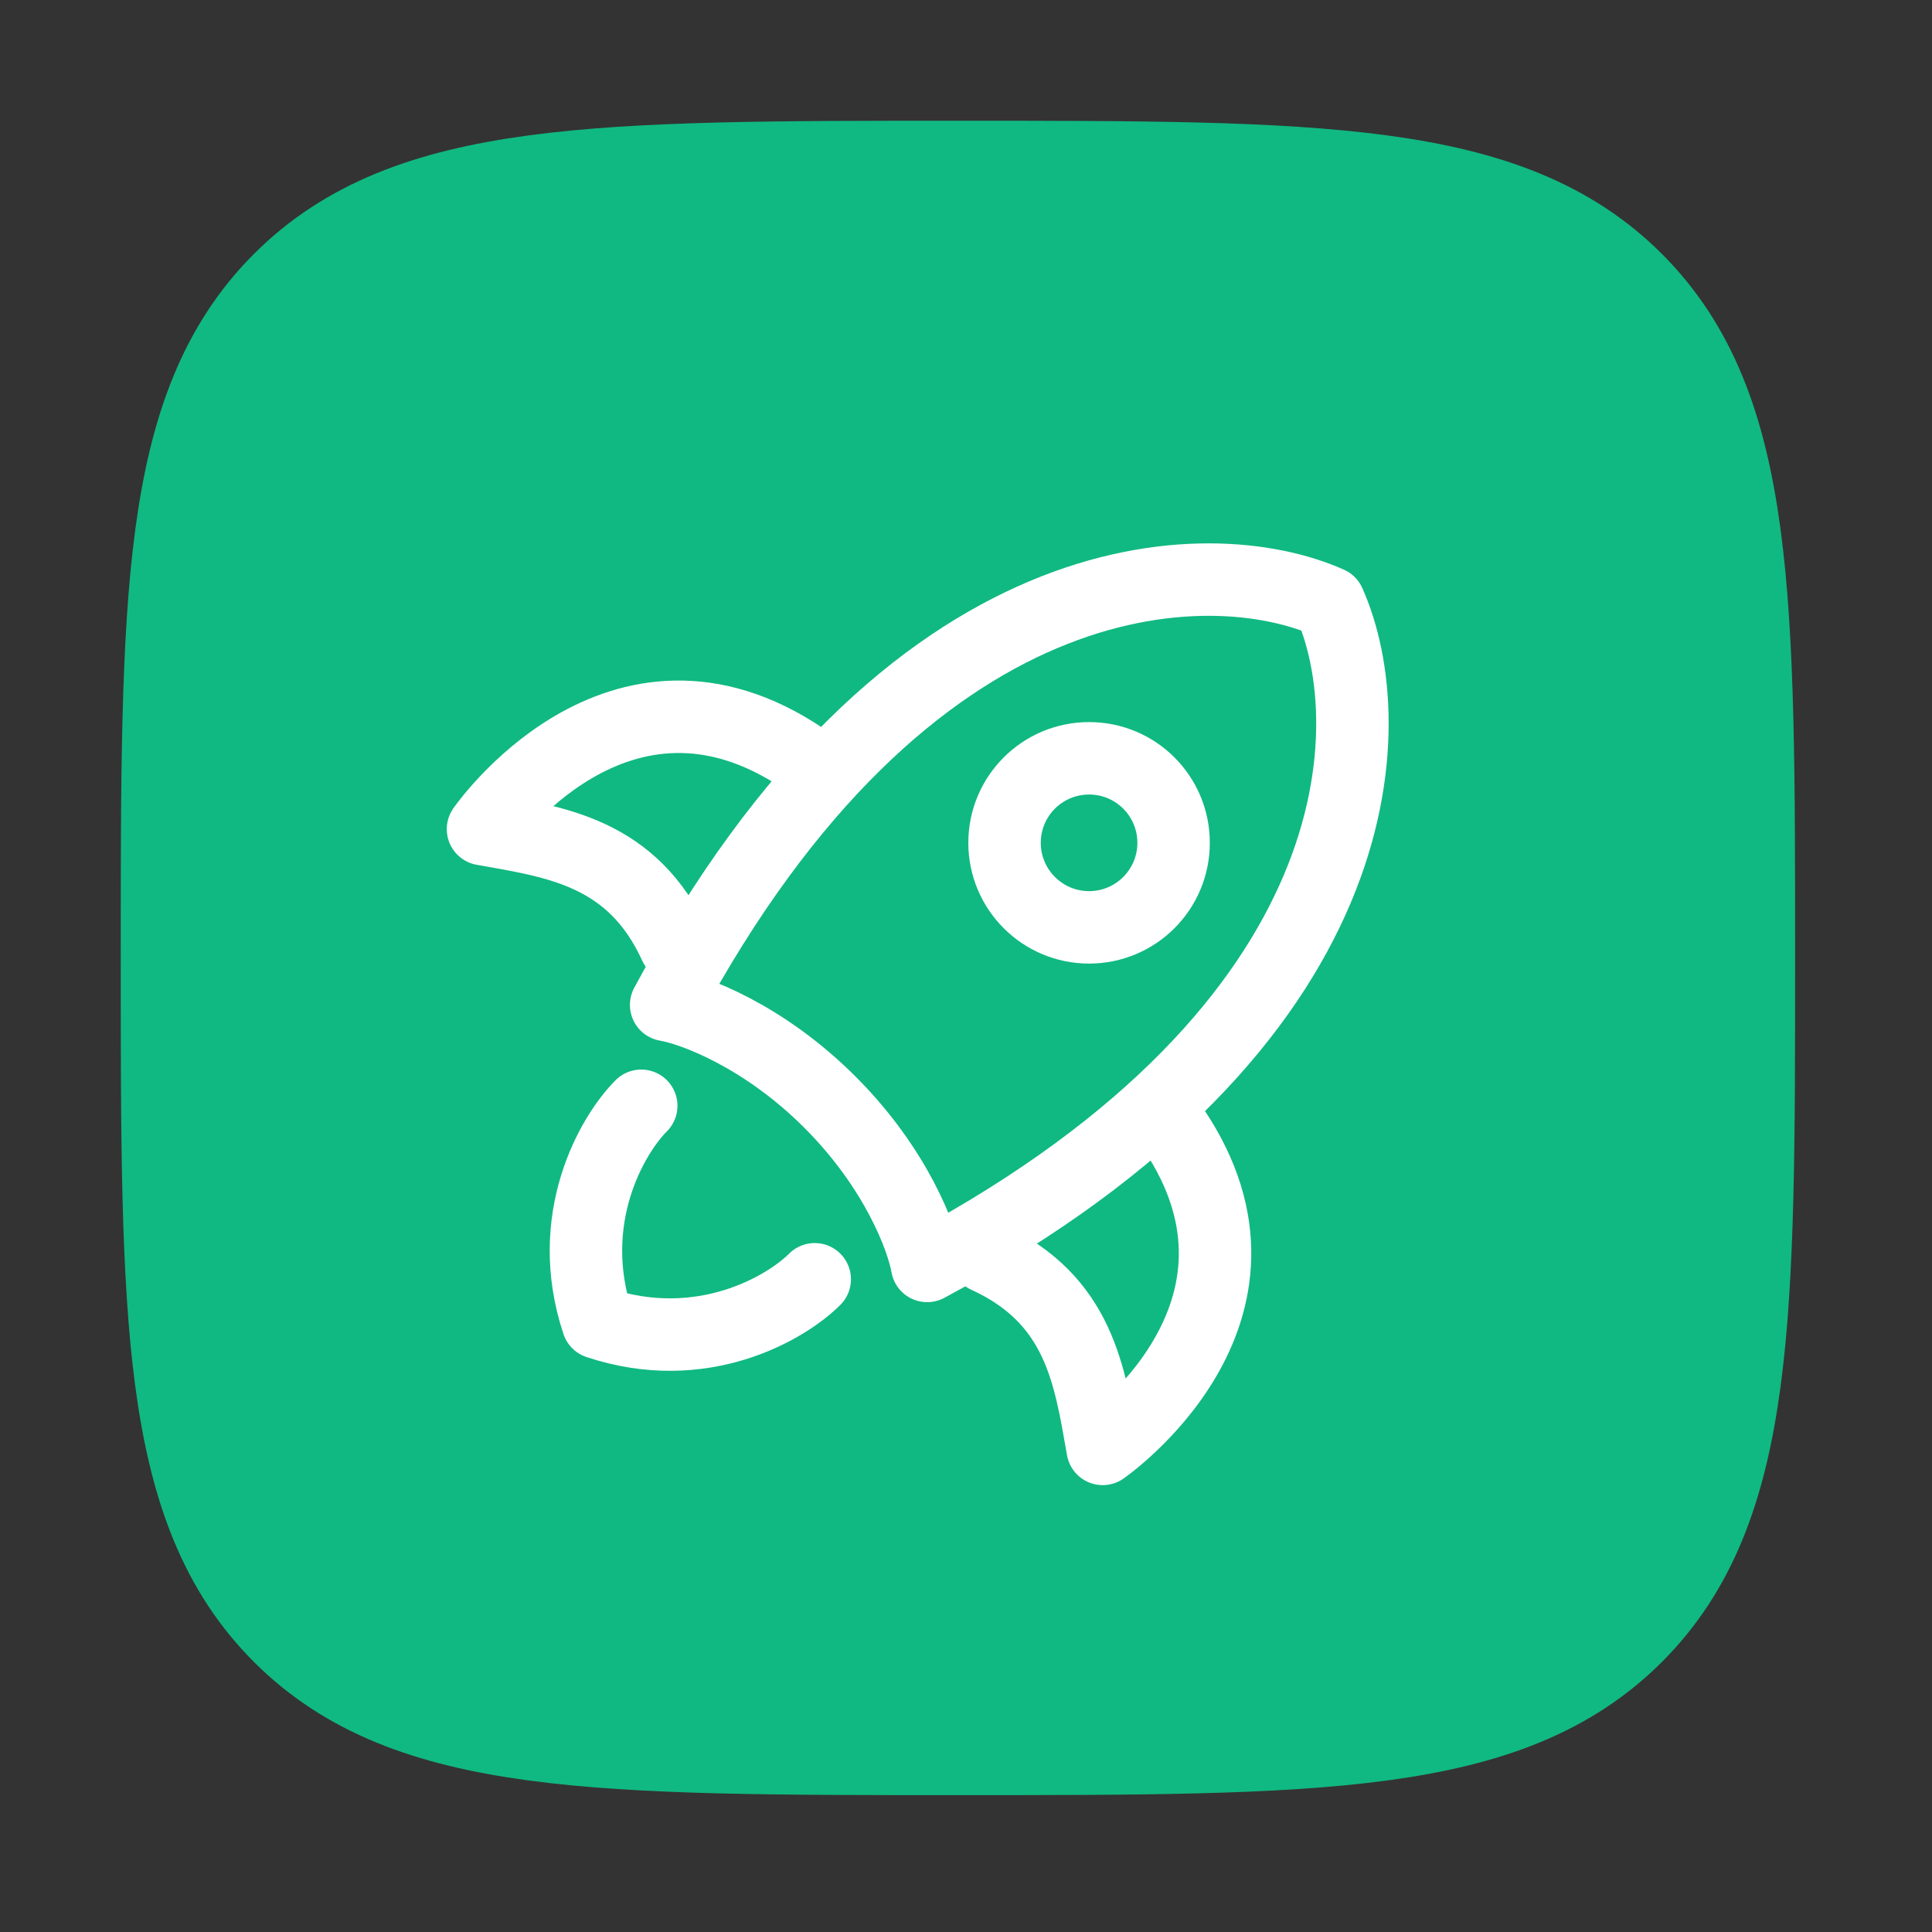 <svg width="20" height="20" viewBox="0 0 20 20" fill="none" xmlns="http://www.w3.org/2000/svg">
    <rect x="0" y="0" width="20" height="20" fill="#333333" stroke="none"/>
    <path
        d="M2 9.917C2 6.185 2 4.319 3.159 3.159C4.319 2 6.184 2 9.916 2C13.648 2 15.514 2 16.674 3.159C17.833 4.319 17.833 6.185 17.833 9.917C17.833 13.649 17.833 15.515 16.674 16.674C15.514 17.833 13.648 17.833 9.916 17.833C6.184 17.833 4.319 17.833 3.159 16.674C2 15.515 2 13.649 2 9.917Z"
        fill="#10B981" stroke="#10B981" stroke-width="1.5" stroke-linejoin="round" />
    <path
        d="M6.896 10.403C9.398 5.738 12.515 5.684 13.76 6.24C14.316 7.486 14.263 10.602 9.598 13.105C9.55 12.827 9.281 12.098 8.591 11.409C7.902 10.72 7.174 10.451 6.896 10.403Z"
        stroke="white" stroke-width="0.75" stroke-linecap="round" stroke-linejoin="round" />
    <path
        d="M10.21 13.01C11.178 13.452 11.281 14.245 11.415 14.999C11.415 14.999 13.441 13.601 12.145 11.684"
        stroke="white" stroke-width="0.75" stroke-linecap="round" stroke-linejoin="round" />
    <path d="M6.989 9.788C6.547 8.821 5.755 8.717 5 8.583C5 8.583 6.398 6.557 8.316 7.853"
        stroke="white" stroke-width="0.75" stroke-linecap="round" stroke-linejoin="round" />
    <path
        d="M6.638 11.447C6.339 11.747 5.83 12.615 6.189 13.692C7.266 14.051 8.134 13.543 8.434 13.243"
        stroke="white" stroke-width="0.75" stroke-linecap="round" stroke-linejoin="round" />
    <path
        d="M12.149 8.725C12.149 8.241 11.758 7.85 11.274 7.85C10.791 7.85 10.399 8.241 10.399 8.725C10.399 9.208 10.791 9.6 11.274 9.6C11.758 9.6 12.149 9.208 12.149 8.725Z"
        stroke="white" stroke-width="0.75" />
</svg>